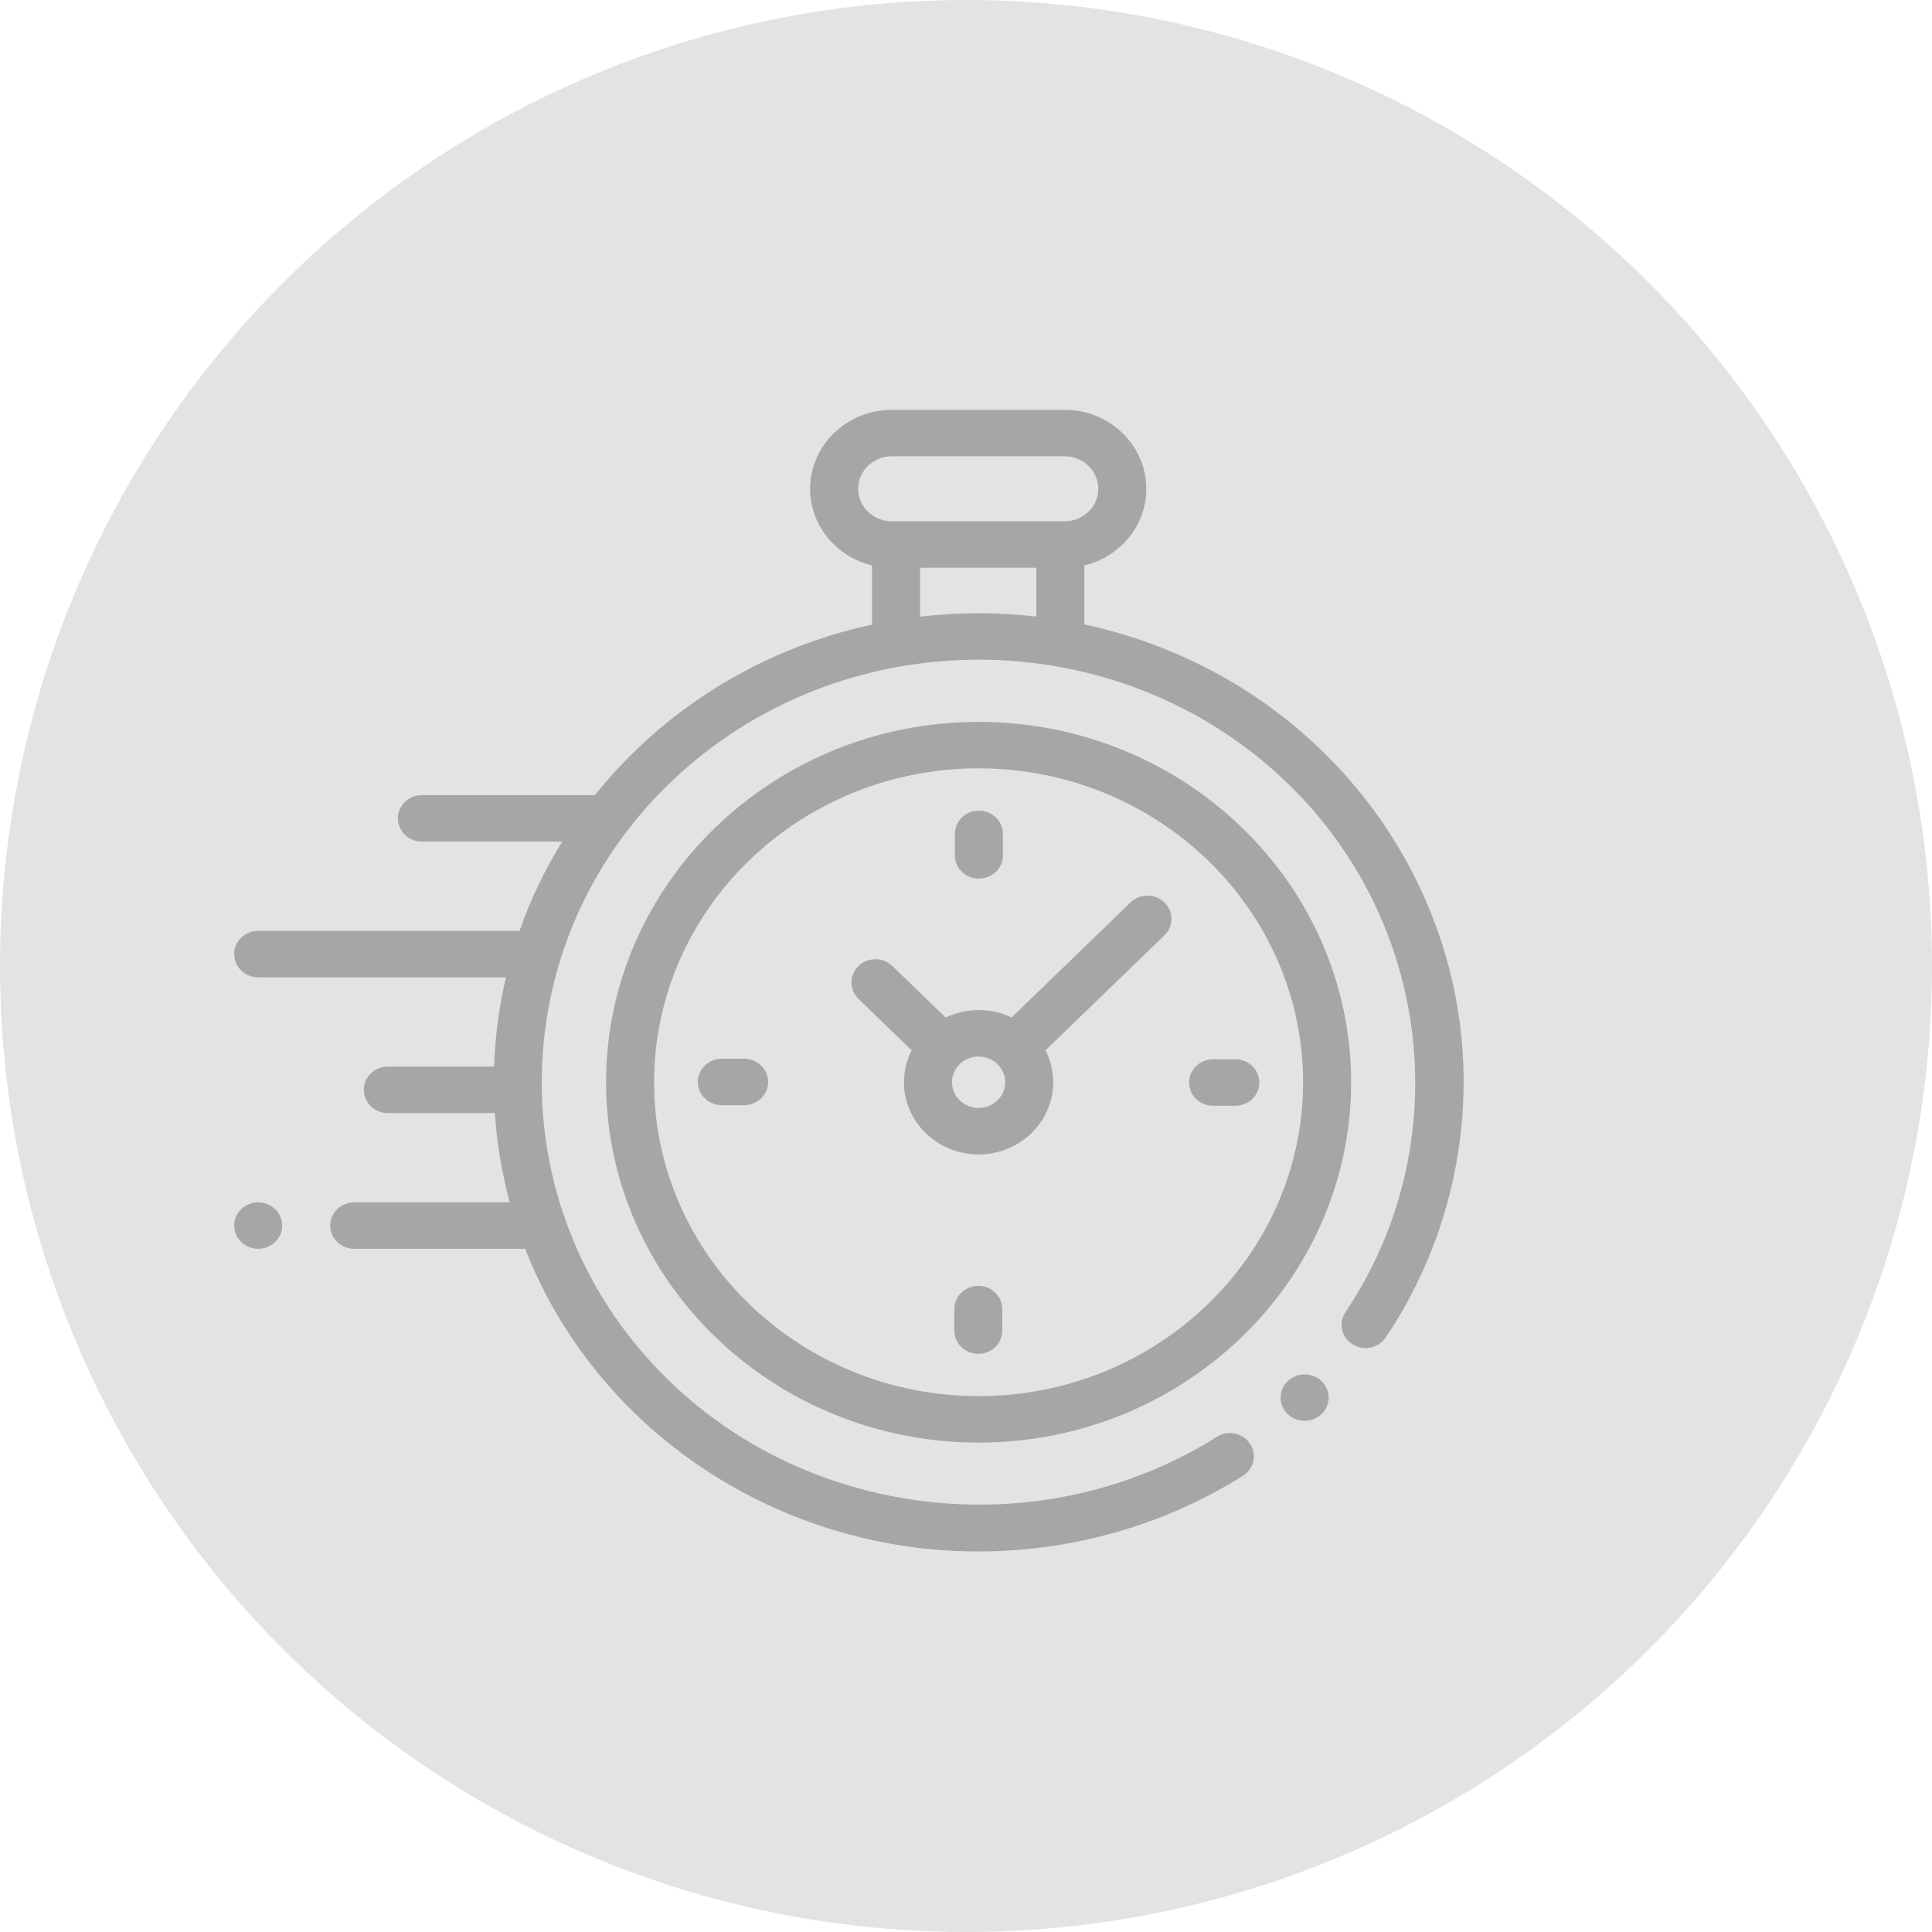 <svg width="66" height="66" viewBox="0 0 66 66" fill="none" xmlns="http://www.w3.org/2000/svg">
<circle cx="33" cy="33" r="33" fill="#E3E3E3"/>
<path d="M49.919 35.377C49.542 31.707 47.847 28.248 45.147 25.636C42.84 23.404 40.016 21.97 37.044 21.332V19.316C38.258 19.024 39.16 17.961 39.16 16.698C39.16 15.21 37.909 14 36.371 14H30.465C28.927 14 27.675 15.21 27.675 16.698C27.675 17.961 28.578 19.024 29.791 19.316V21.338C26.829 21.979 24.014 23.411 21.713 25.637C21.209 26.124 20.745 26.635 20.32 27.166C20.299 27.164 20.279 27.163 20.258 27.163H14.412C13.959 27.163 13.592 27.518 13.592 27.956C13.592 28.394 13.959 28.75 14.412 28.75H19.204C18.602 29.724 18.117 30.747 17.748 31.8H8.82C8.367 31.8 8 32.155 8 32.593C8 33.032 8.367 33.387 8.82 33.387H17.285C17.048 34.391 16.913 35.412 16.878 36.437H13.25C12.797 36.437 12.43 36.792 12.43 37.23C12.43 37.669 12.797 38.024 13.25 38.024H16.904C16.973 39.051 17.144 40.073 17.416 41.074H12.102C11.649 41.074 11.281 41.429 11.281 41.868C11.281 42.306 11.649 42.661 12.102 42.661H17.939C18.744 44.721 20.002 46.651 21.713 48.306C24.416 50.92 27.995 52.56 31.792 52.923C32.334 52.974 32.876 53 33.418 53C36.619 53 39.779 52.104 42.461 50.415C42.841 50.175 42.948 49.684 42.701 49.317C42.454 48.949 41.945 48.845 41.566 49.085C35.696 52.782 27.834 51.983 22.873 47.184C17.052 41.552 17.052 32.39 22.873 26.759C28.694 21.128 38.166 21.128 43.987 26.759C48.942 31.552 49.773 39.15 45.963 44.825C45.716 45.193 45.824 45.685 46.204 45.923C46.584 46.162 47.092 46.057 47.339 45.69C49.374 42.657 50.291 38.995 49.919 35.377ZM29.316 16.698C29.316 16.085 29.831 15.587 30.465 15.587H36.371C37.004 15.587 37.519 16.085 37.519 16.698C37.519 17.311 37.004 17.809 36.371 17.809H30.465C29.831 17.809 29.316 17.311 29.316 16.698ZM31.432 21.065V19.396H35.403V21.062C34.085 20.911 32.75 20.912 31.432 21.065Z" fill="#A6A6A6"/>
<path d="M44.568 46.951C44.351 46.951 44.14 47.036 43.988 47.183C43.834 47.331 43.747 47.535 43.747 47.744C43.747 47.953 43.834 48.158 43.988 48.305C44.14 48.454 44.351 48.538 44.568 48.538C44.783 48.538 44.994 48.454 45.148 48.305C45.3 48.158 45.388 47.953 45.388 47.744C45.388 47.535 45.3 47.331 45.148 47.183C44.994 47.036 44.783 46.951 44.568 46.951Z" fill="#A6A6A6"/>
<path d="M33.43 24.661C26.413 24.661 20.704 30.183 20.704 36.971C20.704 43.759 26.413 49.281 33.43 49.281C40.447 49.281 46.156 43.759 46.156 36.971C46.156 30.183 40.447 24.661 33.43 24.661ZM33.43 47.694C27.318 47.694 22.345 42.884 22.345 36.971C22.345 31.058 27.318 26.248 33.43 26.248C39.542 26.248 44.515 31.058 44.515 36.971C44.515 42.884 39.542 47.694 33.43 47.694Z" fill="#A6A6A6"/>
<path d="M38.619 30.829L34.556 34.76C34.216 34.597 33.834 34.505 33.43 34.505C33.026 34.505 32.644 34.597 32.304 34.76L30.486 33.001C30.165 32.691 29.646 32.691 29.326 33.001C29.005 33.31 29.005 33.813 29.326 34.123L31.144 35.882C30.976 36.21 30.881 36.58 30.881 36.971C30.881 38.331 32.025 39.437 33.43 39.437C34.836 39.437 35.979 38.331 35.979 36.971C35.979 36.58 35.884 36.21 35.716 35.882L39.779 31.951C40.1 31.642 40.1 31.139 39.779 30.829C39.459 30.519 38.94 30.519 38.619 30.829ZM33.43 37.85C32.929 37.85 32.522 37.456 32.522 36.971C32.522 36.486 32.929 36.092 33.43 36.092C33.931 36.092 34.339 36.486 34.339 36.971C34.339 37.456 33.931 37.85 33.43 37.85Z" fill="#A6A6A6"/>
<path d="M42.201 36.187H41.441C40.988 36.187 40.621 36.542 40.621 36.981C40.621 37.419 40.988 37.774 41.441 37.774H42.201C42.654 37.774 43.021 37.419 43.021 36.981C43.021 36.542 42.654 36.187 42.201 36.187Z" fill="#A6A6A6"/>
<path d="M25.419 36.168H24.659C24.206 36.168 23.839 36.523 23.839 36.961C23.839 37.4 24.206 37.755 24.659 37.755H25.419C25.872 37.755 26.24 37.4 26.24 36.961C26.24 36.523 25.872 36.168 25.419 36.168Z" fill="#A6A6A6"/>
<path d="M33.44 30.015C33.893 30.015 34.261 29.66 34.261 29.222V28.487C34.261 28.048 33.893 27.693 33.44 27.693C32.987 27.693 32.62 28.048 32.62 28.487V29.222C32.62 29.66 32.987 30.015 33.44 30.015Z" fill="#A6A6A6"/>
<path d="M33.42 43.927C32.967 43.927 32.6 44.282 32.6 44.72V45.455C32.6 45.894 32.967 46.249 33.42 46.249C33.873 46.249 34.24 45.894 34.24 45.455V44.72C34.24 44.282 33.873 43.927 33.42 43.927Z" fill="#A6A6A6"/>
<path d="M8.82 41.074C8.605 41.074 8.393 41.159 8.24 41.306C8.088 41.454 8 41.659 8 41.867C8 42.077 8.088 42.281 8.24 42.428C8.393 42.576 8.605 42.661 8.82 42.661C9.036 42.661 9.248 42.576 9.4 42.428C9.553 42.281 9.641 42.076 9.641 41.867C9.641 41.659 9.553 41.454 9.4 41.306C9.248 41.159 9.036 41.074 8.82 41.074Z" fill="#A6A6A6"/>
</svg>
